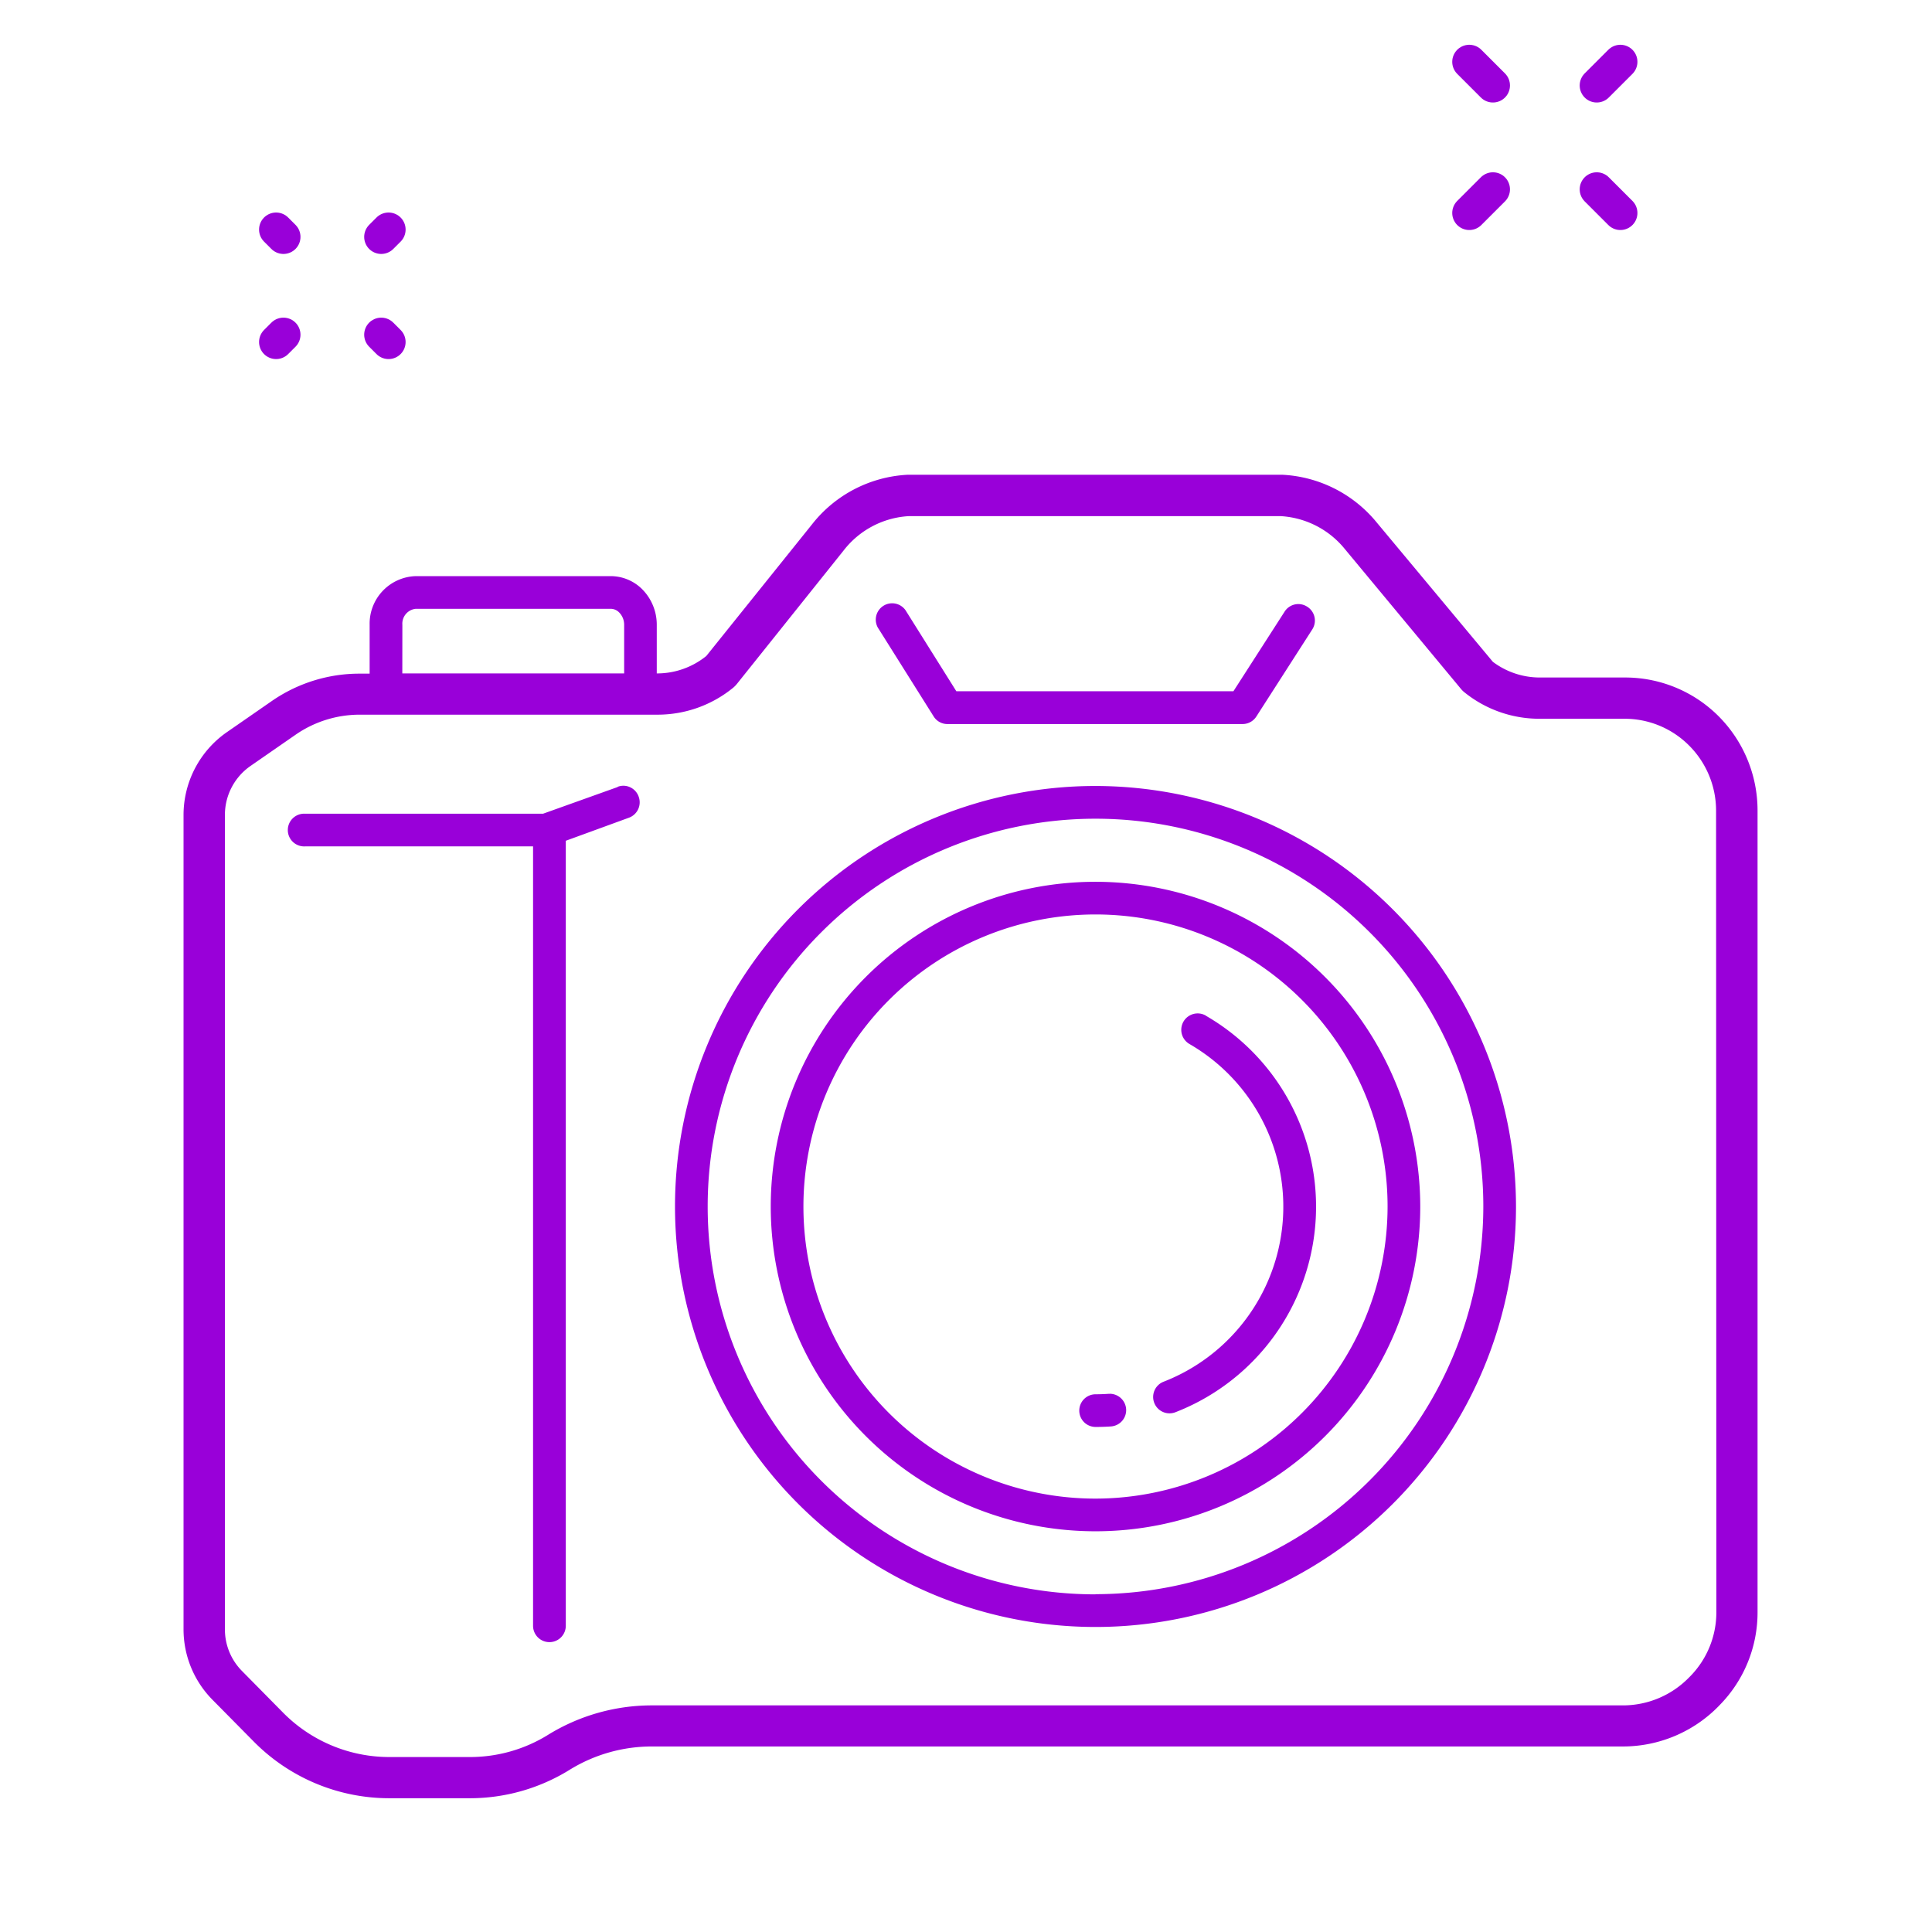 <svg xmlns="http://www.w3.org/2000/svg" width="34" height="34" viewBox="0 0 34 34">
  <g id="modelki" transform="translate(-393 -7830)">
    <rect id="Rectangle_420-9" data-name="Rectangle 420-9" width="34" height="34" transform="translate(393 7830)" fill="rgba(197,5,60,0)"/>
    <g id="Group_5814" data-name="Group 5814" transform="translate(394 7836)">
      <g id="Group_5815" data-name="Group 5815" transform="translate(2 -3.875)">
        <line id="Line_256" data-name="Line 256" x1="0.129" y1="0.129" transform="translate(1.859 1.915)" fill="none" stroke="#9900d9" stroke-linecap="round" stroke-linejoin="round" stroke-width="0.6"/>
        <line id="Line_257" data-name="Line 257" x1="0.129" y1="0.129" transform="translate(3.709 3.765)" fill="none" stroke="#9900d9" stroke-linecap="round" stroke-linejoin="round" stroke-width="0.6"/>
        <line id="Line_258" data-name="Line 258" x1="0.129" y2="0.129" transform="translate(1.859 3.765)" fill="none" stroke="#9900d9" stroke-linecap="round" stroke-linejoin="round" stroke-width="0.6"/>
        <line id="Line_259" data-name="Line 259" x1="0.129" y2="0.129" transform="translate(3.709 1.915)" fill="none" stroke="#9900d9" stroke-linecap="round" stroke-linejoin="round" stroke-width="0.6"/>
      </g>
      <g id="Group_5816" data-name="Group 5816" transform="translate(-5 -33.875)">
        <line id="Line_260" data-name="Line 260" y1="0.416" x2="0.416" transform="translate(29.857 31.207)" fill="none" stroke="#9900d9" stroke-linecap="round" stroke-linejoin="round" stroke-width="0.6"/>
        <line id="Line_261" data-name="Line 261" y1="0.416" x2="0.416" transform="translate(32.1 28.963)" fill="none" stroke="#9900d9" stroke-linecap="round" stroke-linejoin="round" stroke-width="0.6"/>
        <line id="Line_262" data-name="Line 262" x1="0.416" y1="0.416" transform="translate(32.1 31.207)" fill="none" stroke="#9900d9" stroke-linecap="round" stroke-linejoin="round" stroke-width="0.6"/>
        <line id="Line_263" data-name="Line 263" x1="0.416" y1="0.416" transform="translate(29.857 28.963)" fill="none" stroke="#9900d9" stroke-linecap="round" stroke-linejoin="round" stroke-width="0.6"/>
      </g>
    </g>
    <g id="Group_5852" data-name="Group 5852" transform="translate(396.23 7838.355)">
      <path id="Path_18408" data-name="Path 18408" d="M16.049,7.163a5.715,5.715,0,1,0,5.715,5.715,5.721,5.721,0,0,0-5.715-5.715m0,10.855a5.14,5.14,0,1,1,5.14-5.14,5.146,5.146,0,0,1-5.14,5.14" fill="#9900d9"/>
      <path id="Path_18409" data-name="Path 18409" d="M16.049,5.477a7.4,7.4,0,1,0,7.4,7.4,7.409,7.409,0,0,0-7.4-7.4m0,14.226a6.825,6.825,0,1,1,6.825-6.825A6.832,6.832,0,0,1,16.049,19.7" fill="#9900d9"/>
      <path id="Path_18410" data-name="Path 18410" d="M17.991,9.518a.288.288,0,0,0-.288.5,3.306,3.306,0,0,1-.461,5.945.288.288,0,0,0,.208.537,3.881,3.881,0,0,0,.541-6.98" fill="#9900d9"/>
      <path id="Path_18411" data-name="Path 18411" d="M16.3,16.174h-.02c-.075.005-.152.008-.229.008a.287.287,0,1,0,0,.575q.135,0,.27-.009a.288.288,0,0,0,.267-.307.29.29,0,0,0-.288-.268" fill="#9900d9"/>
      <path id="Path_18412" data-name="Path 18412" d="M27,4.235a2.324,2.324,0,0,0-1.635-.667h-1.5a1.375,1.375,0,0,1-.823-.276L21,.842A2.293,2.293,0,0,0,19.341,0c-.036,0-.07,0-.1,0h-6.4c-.033,0-.068,0-.1,0a2.287,2.287,0,0,0-1.681.873L9.2,3.189a1.374,1.374,0,0,1-.857.307H8.328V2.642a.886.886,0,0,0-.253-.624.785.785,0,0,0-.558-.234H4.086a.837.837,0,0,0-.811.856V3.5H3.1a2.709,2.709,0,0,0-1.554.487l-.788.546A1.776,1.776,0,0,0,0,5.986V20.315a1.763,1.763,0,0,0,.512,1.246l.73.739a3.352,3.352,0,0,0,2.371.991H5.042a3.336,3.336,0,0,0,1.752-.5,2.752,2.752,0,0,1,1.448-.411H25.334a2.355,2.355,0,0,0,1.672-.7l.026-.027a2.325,2.325,0,0,0,.668-1.637V5.908A2.35,2.35,0,0,0,27,4.235M3.851,2.641a.263.263,0,0,1,.235-.282H7.518a.209.209,0,0,1,.15.066.308.308,0,0,1,.086.217l0,.854H3.85ZM26.975,20.016a1.607,1.607,0,0,1-.46,1.129l-.027.027a1.625,1.625,0,0,1-1.154.485H8.242a3.478,3.478,0,0,0-1.83.52,2.607,2.607,0,0,1-1.369.389H3.613a2.628,2.628,0,0,1-1.855-.775l-.73-.74a1.04,1.04,0,0,1-.3-.736V5.986a1.049,1.049,0,0,1,.45-.861l.788-.546A1.984,1.984,0,0,1,3.1,4.222H8.346a2.1,2.1,0,0,0,1.33-.477.484.484,0,0,0,.063-.065L11.62,1.328a1.562,1.562,0,0,1,1.144-.6l.071,0h6.4l.073,0a1.57,1.57,0,0,1,1.128.578L22.48,3.768a.4.4,0,0,0,.062.061,2.1,2.1,0,0,0,1.314.465h1.5a1.6,1.6,0,0,1,1.128.46,1.62,1.62,0,0,1,.486,1.154Z" fill="#9900d9"/>
      <path id="Path_18413" data-name="Path 18413" d="M7.641,5.495l-1.314.47H2.14a.288.288,0,1,0,0,.575H6.151V20.256a.288.288,0,0,0,.576,0V6.441l1.112-.406a.288.288,0,0,0,.171-.369A.286.286,0,0,0,7.861,5.5a.28.28,0,0,0-.22-.009" fill="#9900d9"/>
      <path id="Path_18414" data-name="Path 18414" d="M13.2,4.252a.285.285,0,0,0,.244.135h5.194a.288.288,0,0,0,.242-.133l.983-1.531a.287.287,0,0,0-.087-.4.286.286,0,0,0-.4.087l-.9,1.4H13.6l-.878-1.4a.288.288,0,1,0-.487.306Z" fill="#9900d9"/>
    </g>
  </g>
</svg>
